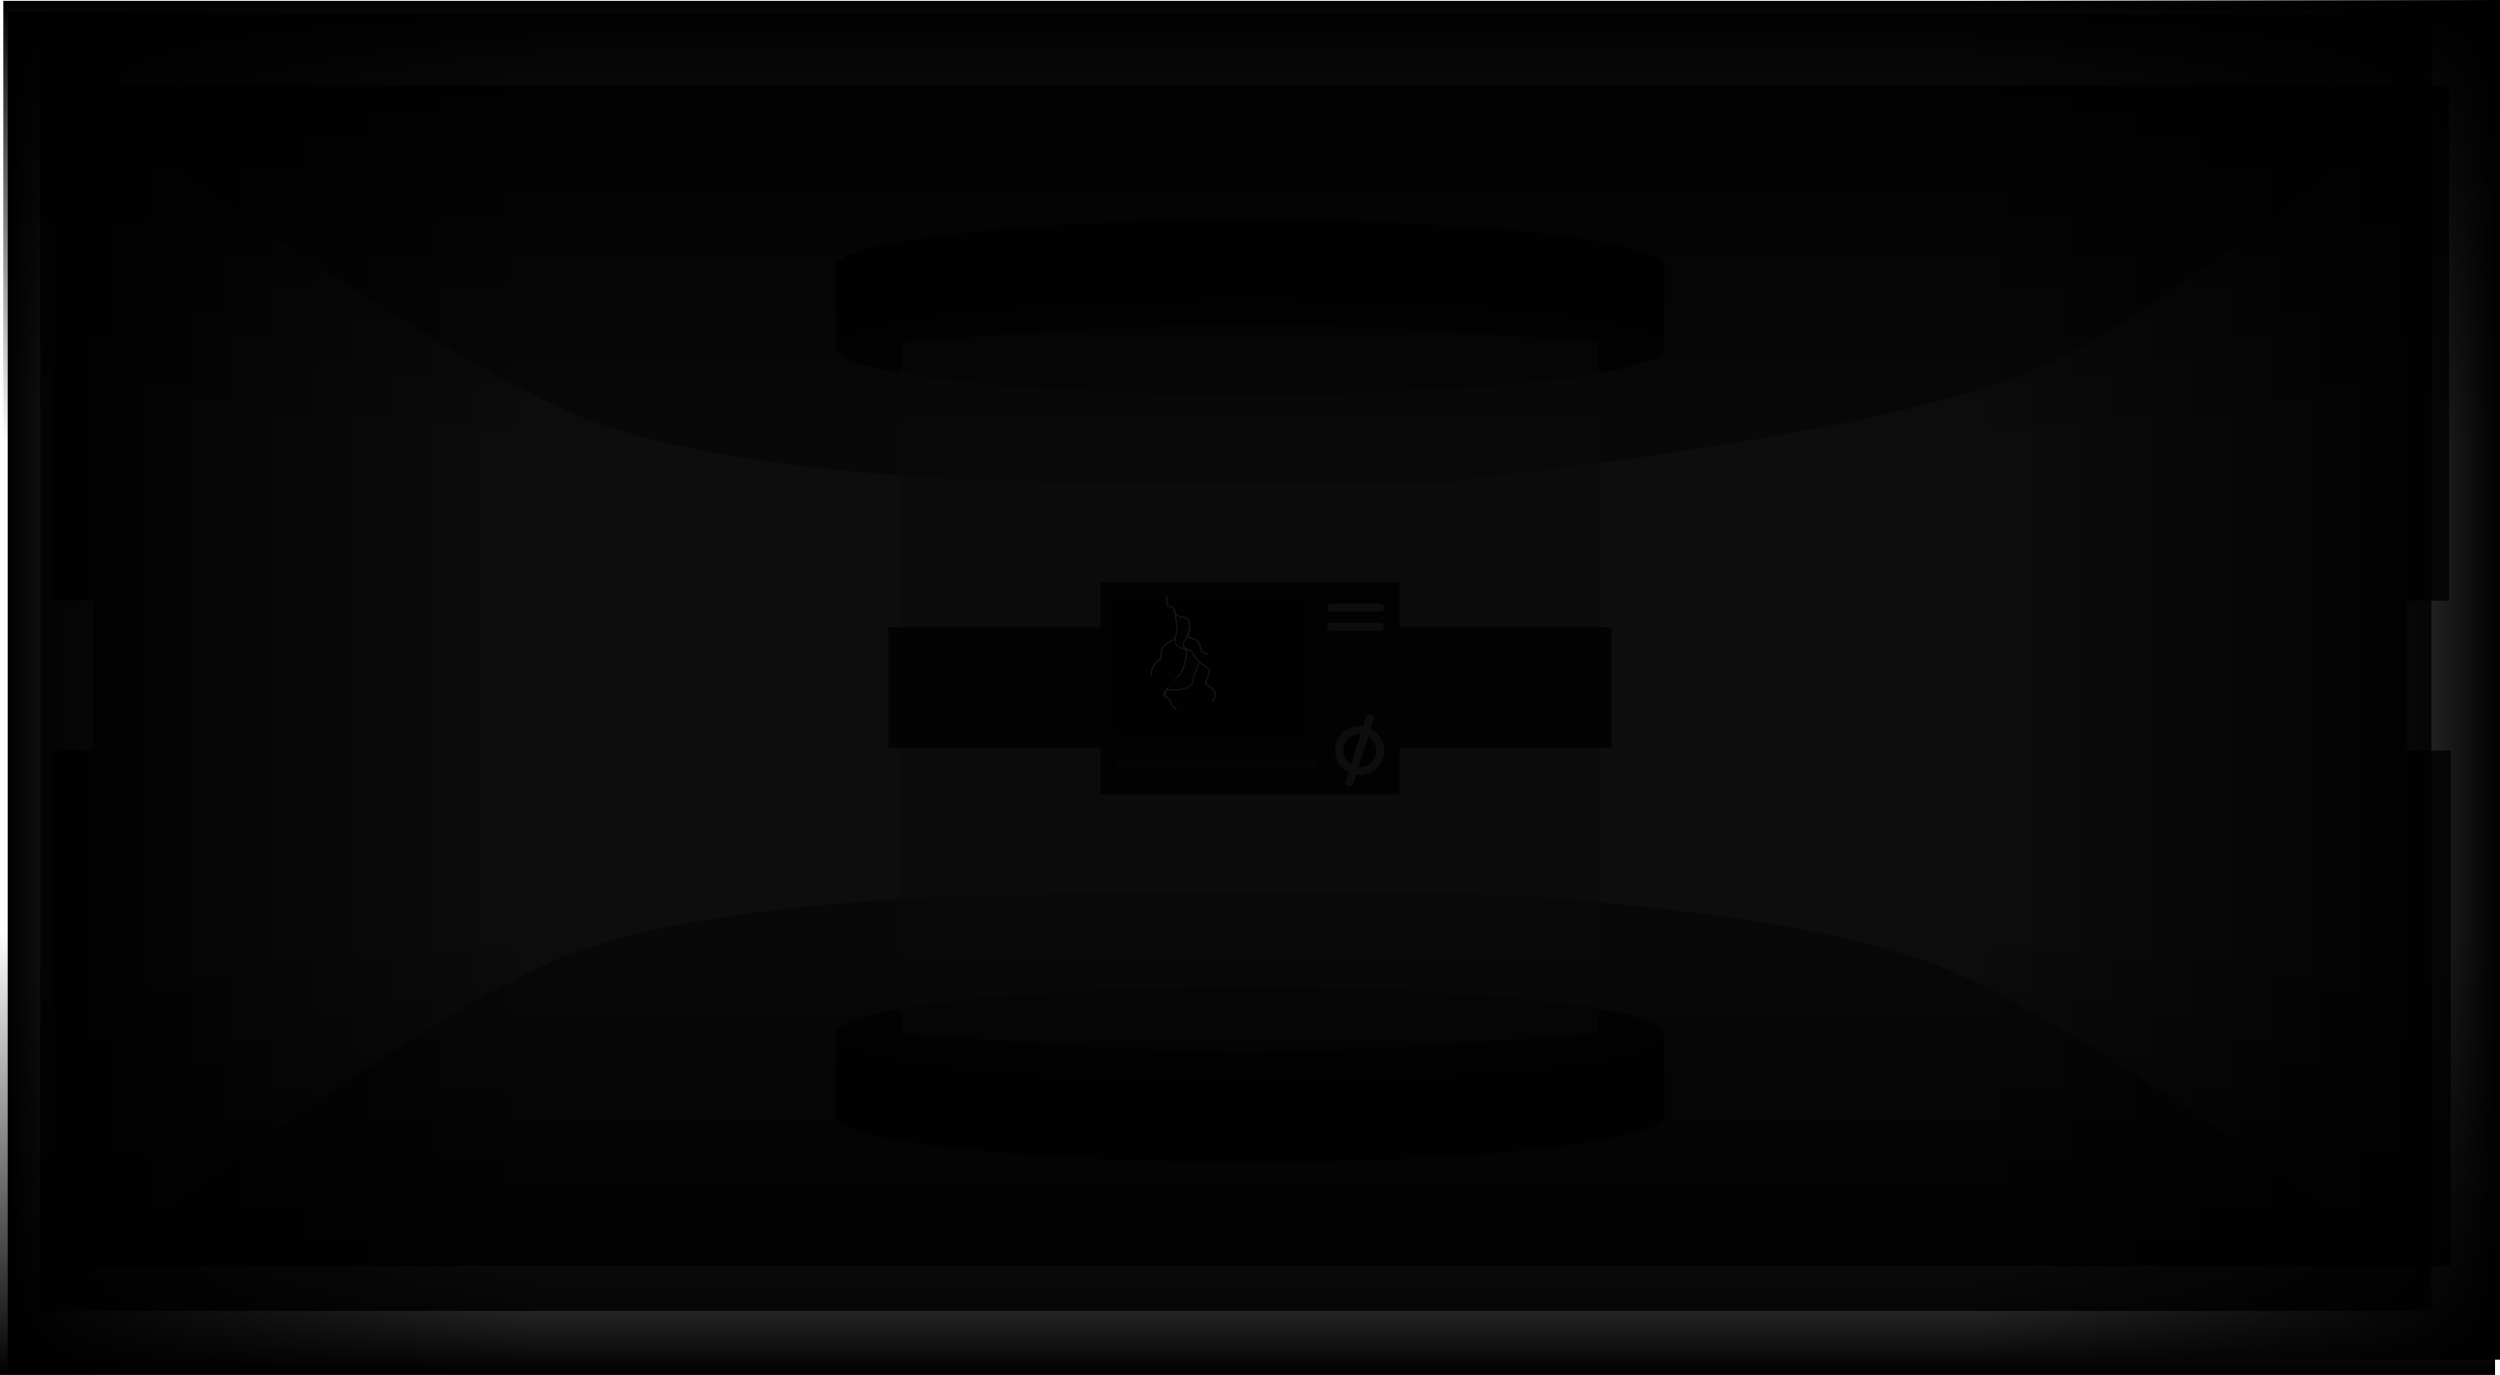 <svg version="1.1" xmlns="http://www.w3.org/2000/svg" xmlns:xlink="http://www.w3.org/1999/xlink" width="777.778" height="427.748" viewBox="0,0,777.778,427.748"><defs><linearGradient x1="-26.492" y1="181.146" x2="138.48" y2="181.146" gradientUnits="userSpaceOnUse" id="color-1"><stop offset="0" stop-color="#000000"/><stop offset="1" stop-color="#000000" stop-opacity="0"/></linearGradient><linearGradient x1="748.889" y1="177.632" x2="583.918" y2="177.632" gradientUnits="userSpaceOnUse" id="color-2"><stop offset="0" stop-color="#000000"/><stop offset="1" stop-color="#000000" stop-opacity="0"/></linearGradient><linearGradient x1="360.262" y1="-33.614" x2="360.262" y2="104.679" gradientUnits="userSpaceOnUse" id="color-3"><stop offset="0" stop-color="#000000"/><stop offset="1" stop-color="#000000" stop-opacity="0"/></linearGradient><linearGradient x1="359.23" y1="393.874" x2="359.23" y2="255.582" gradientUnits="userSpaceOnUse" id="color-4"><stop offset="0" stop-color="#000000"/><stop offset="1" stop-color="#000000" stop-opacity="0"/></linearGradient></defs><g transform="translate(28.889,33.874)"><g stroke-miterlimit="10"><g><g><path d="M-13,153v-160.374h746v160.374z" fill="#323232" stroke="#000000" stroke-width="0" stroke-linecap="butt"/><path d="M-12.413,360v-160.374h746v160.374z" fill="#323232" stroke="#000000" stroke-width="0" stroke-linecap="butt"/><path d="M155.934,244v-128h408.132v128z" fill="#505050" stroke="#000000" stroke-width="0" stroke-linecap="butt"/><path d="M0,360v-360c0,0 103.579,76.765 153.741,96.49c48.083,18.907 141.259,19.51 141.259,19.51l1,128.5c0,0 -98.329,-0.671 -147.595,18.553c-49.401,19.276 -148.405,96.947 -148.405,96.947z" fill="#505050" stroke="none" stroke-width="0" stroke-linecap="butt"/><path d="M720,0v360c0,0 -96.657,-74.044 -145.483,-93.243c-49.498,-19.464 -149.517,-22.757 -149.517,-22.757l-1,-128.5c0,0 123.669,-12.22 176.814,-32.957c43.633,-17.026 119.186,-82.543 119.186,-82.543z" fill="#505050" stroke="none" stroke-width="0" stroke-linecap="butt"/><g stroke="#525252" stroke-width="0" stroke-linecap="butt"><path d="M360.044,63.499c-71.245,0 -129,-6.492 -129,-14.5c0,-8.008 57.755,-14.5 129,-14.5c71.245,0 129,6.492 129,14.5c0,8.008 -57.755,14.5 -129,14.5z" fill="#0e0e0e"/><path d="M488.956,48.749v24.5h-258v-24.5z" fill="#0e0e0e"/><path d="M360.044,88.871c-71.245,0 -129,-6.492 -129,-14.5c0,-8.008 57.755,-14.5 129,-14.5c71.245,0 129,6.492 129,14.5c0,8.008 -57.755,14.5 -129,14.5z" fill="#131313"/></g><g stroke="#525252" stroke-width="0" stroke-linecap="butt"><path d="M489.044,313.185c0,8.008 -57.755,14.5 -129,14.5c-71.245,0 -129,-6.492 -129,-14.5c0,-8.008 57.755,-14.5 129,-14.5c71.245,0 129,6.492 129,14.5z" fill="#0e0e0e"/><path d="M230.956,313.435v-24.5h258v24.5z" fill="#0e0e0e"/><path d="M489.044,287.813c0,8.008 -57.755,14.5 -129,14.5c-71.245,0 -129,-6.492 -129,-14.5c0,-8.008 57.755,-14.5 129,-14.5c71.245,0 129,6.492 129,14.5z" fill="#131313"/></g><path d="M251.5,287.5v-215c0,0 71.087,-5.5 107,-5.5c36.413,0 110,5.5 110,5.5v215c0,0 -73.286,6 -109.833,6c-35.769,0 -107.167,-6 -107.167,-6z" fill-opacity="0.502" fill="#3c3c3c" stroke="#525252" stroke-width="0" stroke-linecap="butt"/><path d="M247.5,198.75v-37.5h225v37.5z" fill="#131313" stroke="none" stroke-width="0" stroke-linecap="butt"/><path d="M313.5,213.25v-66h93v66z" fill="#0d0d0d" stroke="#525252" stroke-width="0" stroke-linecap="butt"/><path d="M317.5,194.406v-43h61v43z" fill="#070707" stroke="#525252" stroke-width="0" stroke-linecap="butt"/><path d="M385.25,155.126h15.25" fill="none" stroke="#525252" stroke-width="2.5" stroke-linecap="round"/><path d="M385.25,161.126h15.25" fill="none" stroke="#525252" stroke-width="2.5" stroke-linecap="round"/><g stroke="#525252" stroke-width="2.5"><path d="M388.049,197.697c1.065,-3.356 4.649,-5.212 8.005,-4.147c3.356,1.065 5.212,4.649 4.147,8.005c-1.065,3.356 -4.649,5.212 -8.005,4.147c-3.356,-1.065 -5.212,-4.649 -4.147,-8.005z" fill="#070707" stroke-linecap="butt"/><path d="M397.264,189.737l-6.279,19.777" fill="none" stroke-linecap="round"/></g><path d="M319.25,203.406h60.75" fill="none" stroke="#181818" stroke-width="2.5" stroke-linecap="round"/><path d="M340.682,168.687l-0.139,-0.069c-0.023,2.077 -0.822,6.368 -2.409,7.757c-0.767,0.669 -2.711,2.521 -3.718,4.141c2.326,0.011 5.718,-0.026 7.343,-1.671c0.631,-0.794 0.05,-1.55 0.398,-2.364c0.551,-1.288 1.156,-2.305 1.493,-3.678l0.1,-0.4c0,0 0.059,-0.237 0.295,-0.184c-1.17,-0.97 -1.706,-1.717 -2.275,-3.029c-0.173,-0.4 -0.465,-0.512 -0.793,-0.553c-0.118,0.14 -0.296,0.051 -0.296,0.051zM337.139,167.185c-0.455,-0.467 -0.355,-1.506 -0.569,-2.023c-1.319,1.065 -2.826,1.173 -3.705,2.924c-0.486,0.968 0.133,3.411 -0.943,3.541c-1.297,0.674 -2.393,2.661 -2.379,4.114v0.357c0,0 0,0.25 -0.25,0.25c-0.25,0 -0.25,-0.25 -0.25,-0.25v-0.357c0.014,-1.705 1.225,-3.847 2.764,-4.6c0.298,0.064 0.279,-2.614 0.61,-3.278c0.973,-1.952 2.613,-1.9 3.924,-3.144c0.008,-0.041 0.029,-0.085 0.072,-0.129c1.161,-2.478 0.414,-4.518 0.102,-7.204c-0.31,-0.438 -0.224,-1.007 -0.602,-1.912c-0.305,-0.729 -0.745,-0.173 -1.3,-0.435c-1.065,-0.504 -0.713,-2.304 -0.713,-3.225c0,0 0,-0.25 0.25,-0.25c0.25,0 0.25,0.25 0.25,0.25c0,0.646 -0.335,2.418 0.43,2.775c0.684,0.32 1.082,-0.301 1.54,0.683c0.39,0.839 0.613,2.056 1.494,2.338c0.683,0.218 2.261,0.386 2.746,0.883c0.768,0.787 0.892,2.158 0.684,3.499c0.072,-0.003 0.163,0.021 0.222,0.139c0.112,0.224 -0.112,0.335 -0.112,0.335c-0.163,0.045 -0.349,1.583 -0.2,1.765c0.207,0.254 1.459,0.402 1.81,0.61c1.227,0.727 1.971,2.129 1.95,3.486c0.2,0.376 1.181,0.976 1.534,0.958l0.335,0.161c0,0 0.224,0.112 0.112,0.335c-0.112,0.224 -0.335,0.112 -0.335,0.112l-0.237,-0.124c-0.626,-0.065 -1.603,-0.717 -1.895,-1.327c-0.015,-1.245 -0.561,-2.488 -1.718,-3.171c-0.428,-0.252 -1.666,-0.361 -1.95,-0.733c-0.07,-0.092 -0.117,-0.222 -0.145,-0.377c-0.205,0.466 -0.438,0.864 -0.674,1.147c-1.773,2.33 0.801,2.222 1.832,3.253c1.032,1.032 1.303,2.255 2.58,3.305c0.799,0.604 2.772,1.847 3.121,2.709c0.592,1.461 -1.918,3.902 -0.591,4.555c1.822,0.978 3.048,2.454 2.074,4.645l-0.404,0.368c0,0 -0.187,0.166 -0.353,-0.02c-0.166,-0.187 0.02,-0.353 0.02,-0.353l0.333,-0.29c0.84,-1.892 -0.353,-3.105 -1.903,-3.908c-1.97,-1.093 0.873,-3.058 0.363,-4.806c-0.175,-0.599 -2.093,-1.872 -2.84,-2.413c0.035,0.083 0.013,0.17 0.013,0.17l-0.1,0.4c-0.354,1.389 -0.877,2.436 -1.507,3.722c-0.401,0.819 0.186,1.637 -0.495,2.529c-1.869,1.85 -5.465,1.828 -8,1.838c-0.439,0.865 -0.52,1.614 0.12,2.002c1.66,0.573 0.998,2.6 2.598,3.157l0.331,0.322c0,0 0.177,0.177 0,0.354c-0.177,0.177 -0.354,0 -0.354,0l-0.24,-0.25c-1.69,-0.532 -1.007,-2.637 -2.544,-3.128c-2.869,-1.706 0.756,-3.553 1.899,-4.941c0.674,-0.819 0.988,-1.765 1.86,-2.53c1.503,-1.315 2.237,-5.56 2.239,-7.463c-0.058,-0.017 -0.114,-0.037 -0.169,-0.063c-0.142,-0.067 -0.264,-0.149 -0.369,-0.242c-0.855,-0.251 -1.799,-0.461 -2.366,-1.043zM337.495,166.835c0.388,0.39 0.985,0.601 1.599,0.779c-0.306,-0.842 0.021,-1.98 0.506,-2.617c0.968,-1.161 1.986,-4.738 0.661,-6.148c-0.377,-0.402 -1.973,-0.581 -2.549,-0.765c-0.259,-0.083 -0.468,-0.166 -0.638,-0.252c0.334,2.522 0.91,4.54 -0.19,6.913c0.341,0.594 0.052,1.528 0.61,2.09z" fill-opacity="0.502" fill="#e3e3e3" stroke="none" stroke-width="0.5" stroke-linecap="butt"/><path d="M340.992,168.588c0.328,0.041 0.627,0.156 0.8,0.556c0.569,1.313 1.129,2.083 2.299,3.053c-0.236,-0.053 -0.295,0.184 -0.295,0.184l-0.099,0.403c-0.337,1.373 -0.947,2.436 -1.498,3.724c-0.348,0.814 0.216,1.585 -0.414,2.38c-1.625,1.645 -5.074,1.678 -7.4,1.667c1.007,-1.62 3.008,-3.554 3.775,-4.223c1.587,-1.388 2.349,-5.588 2.372,-7.665l0.161,-0.028c0,0 0.18,0.09 0.298,-0.05z" fill="#061406" stroke="none" stroke-width="0.5" stroke-linecap="butt"/><path d="M336.85,164.78c1.1,-2.373 0.542,-4.474 0.207,-6.995c0.17,0.086 0.384,0.168 0.643,0.251c0.576,0.184 2.201,0.365 2.578,0.766c1.325,1.41 0.305,5.081 -0.663,6.243c-0.485,0.637 -0.825,1.777 -0.519,2.619c-0.615,-0.178 -1.23,-0.392 -1.618,-0.782c-0.559,-0.562 -0.289,-1.509 -0.63,-2.102z" fill="#061406" stroke="none" stroke-width="0.5" stroke-linecap="butt"/><path d="M338.694,166.963v-7.6" fill="none" stroke="#020602" stroke-width="0.5" stroke-linecap="round"/><path d="M341.194,169.963v8.5" fill="none" stroke="#020602" stroke-width="0.5" stroke-linecap="round"/><path d="M338.994,175.563v4" fill="none" stroke="#020602" stroke-width="0.5" stroke-linecap="round"/></g><g stroke-width="0" stroke-linecap="butt"><g fill-opacity="0.839" fill="#000000" stroke="#000000"><path d="M-16.345,373.959v-403.489h743.894v403.489z"/></g><g stroke="none"><path d="M-26.492,392.653v-423.013h164.971v423.013z" fill="url(#color-1)"/><path d="M583.918,389.139v-423.013h164.971v423.013z" fill="url(#color-2)"/><path d="M-27.857,104.679v-138.293h776.238v138.293z" fill="url(#color-3)"/><path d="M747.349,255.582v138.293h-776.238v-138.293z" fill="url(#color-4)"/></g></g></g></g></g></svg>
